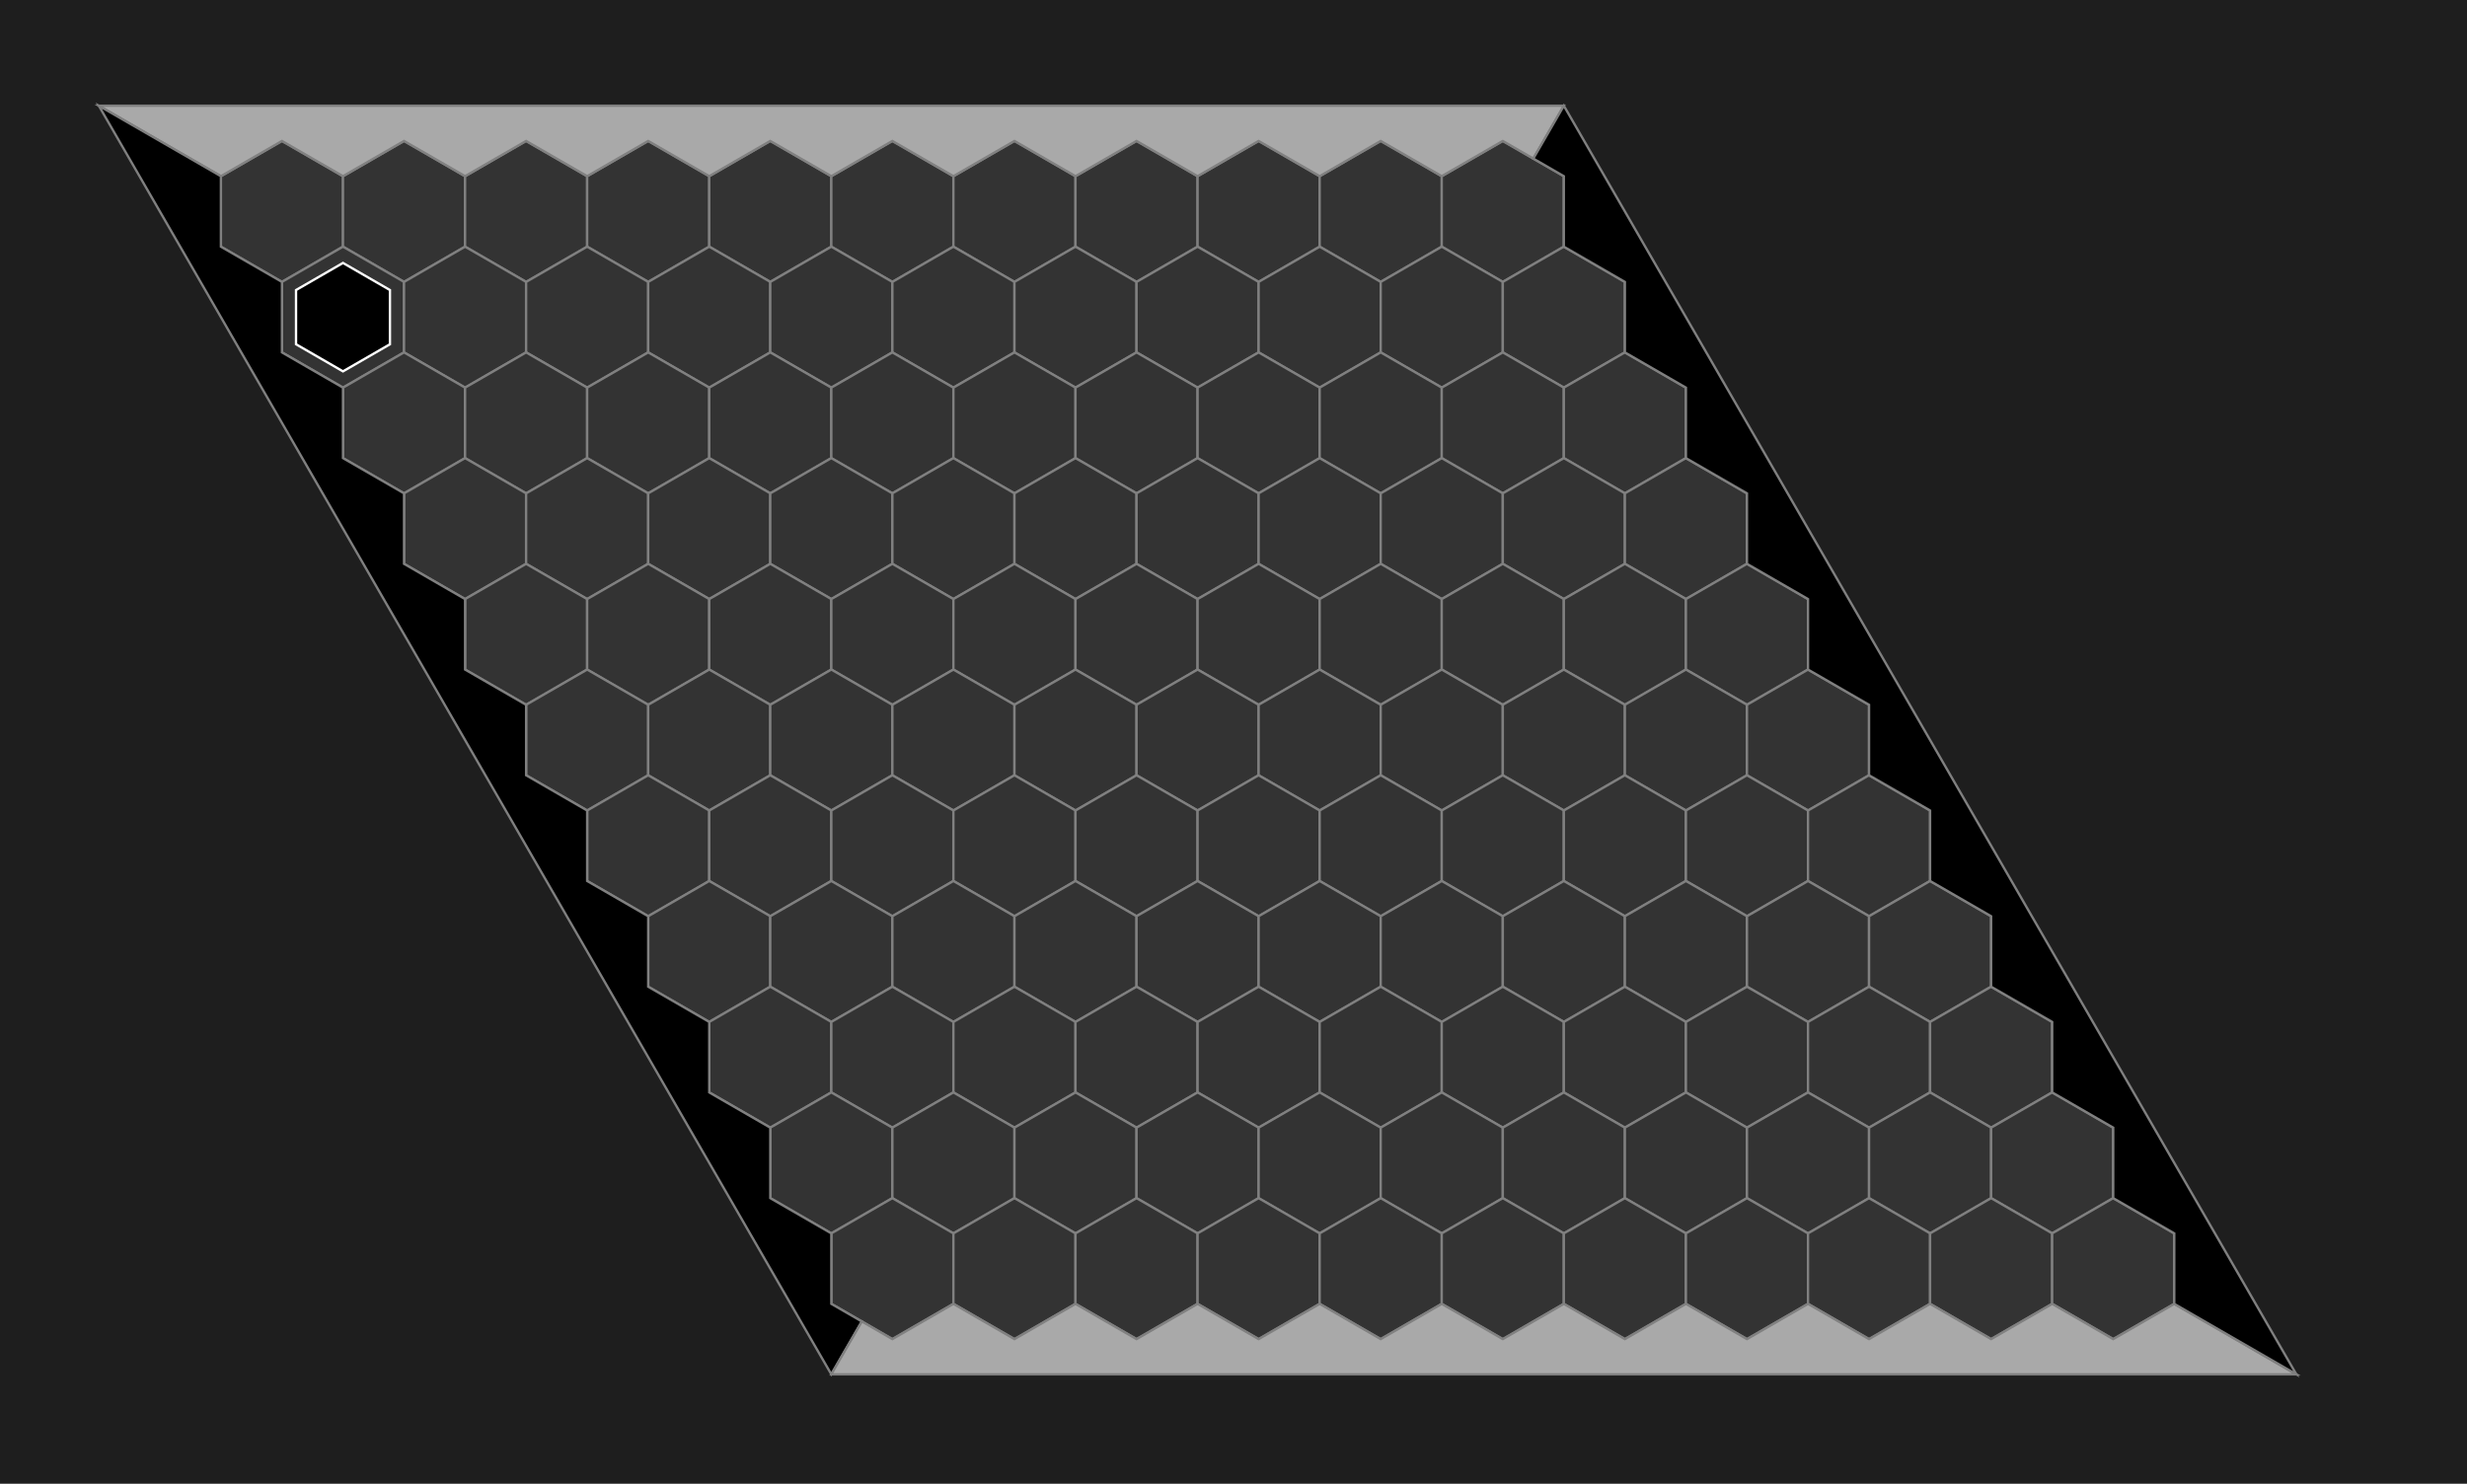<?xml version="1.0" encoding="utf-8" ?>
<svg baseProfile="full" height="315.789" version="1.1" width="525.0" xmlns="http://www.w3.org/2000/svg" xmlns:ev="http://www.w3.org/2001/xml-events" xmlns:xlink="http://www.w3.org/1999/xlink"><defs /><rect fill="#1e1e1e" height="165.0" width="165.0" x="0" y="0" /><g transform="scale(1.0)"><rect fill="#1e1e1e" height="315.789" width="525.0" x="0" y="0" /><g transform="translate(45.0,30.0) translate(15.0,15.0)"><polygon fill="#333333" points="0.0,15.0 12.99,7.5 12.99,-7.5 -0.0,-15.0 -12.99,-7.5 -12.99,7.5" stroke="gray" stroke-width="0.5px" /><polygon fill="#333333" points="25.981,15.0 38.971,7.5 38.971,-7.5 25.981,-15.0 12.99,-7.5 12.99,7.5" stroke="gray" stroke-width="0.5px" /><polygon fill="#333333" points="51.962,15.0 64.952,7.5 64.952,-7.5 51.962,-15.0 38.971,-7.5 38.971,7.5" stroke="gray" stroke-width="0.5px" /><polygon fill="#333333" points="77.942,15.0 90.933,7.5 90.933,-7.5 77.942,-15.0 64.952,-7.5 64.952,7.5" stroke="gray" stroke-width="0.5px" /><polygon fill="#333333" points="103.923,15.0 116.913,7.5 116.913,-7.5 103.923,-15.0 90.933,-7.5 90.933,7.5" stroke="gray" stroke-width="0.5px" /><polygon fill="#333333" points="129.904,15.0 142.894,7.5 142.894,-7.5 129.904,-15.0 116.913,-7.5 116.913,7.5" stroke="gray" stroke-width="0.5px" /><polygon fill="#333333" points="155.885,15.0 168.875,7.5 168.875,-7.5 155.885,-15.0 142.894,-7.5 142.894,7.5" stroke="gray" stroke-width="0.5px" /><polygon fill="#333333" points="181.865,15.0 194.856,7.5 194.856,-7.5 181.865,-15.0 168.875,-7.5 168.875,7.5" stroke="gray" stroke-width="0.5px" /><polygon fill="#333333" points="207.846,15.0 220.837,7.5 220.837,-7.5 207.846,-15.0 194.856,-7.5 194.856,7.5" stroke="gray" stroke-width="0.5px" /><polygon fill="#333333" points="233.827,15.0 246.817,7.5 246.817,-7.5 233.827,-15.0 220.837,-7.5 220.837,7.5" stroke="gray" stroke-width="0.5px" /><polygon fill="#333333" points="259.808,15.0 272.798,7.5 272.798,-7.5 259.808,-15.0 246.817,-7.5 246.817,7.5" stroke="gray" stroke-width="0.5px" /><polygon fill="#333333" points="12.99,37.5 25.981,30.0 25.981,15.0 12.99,7.5 0.0,15.0 0.0,30.0" stroke="gray" stroke-width="0.5px" /><polygon fill="black" points="12.99,34.038 22.983,28.269 22.983,16.731 12.99,10.961 2.998,16.731 2.998,28.269" stroke="white" stroke-width="0.5px" /><polygon fill="#333333" points="38.971,37.5 51.962,30.0 51.962,15.0 38.971,7.5 25.981,15.0 25.981,30.0" stroke="gray" stroke-width="0.5px" /><polygon fill="#333333" points="64.952,37.5 77.942,30.0 77.942,15.0 64.952,7.5 51.962,15.0 51.962,30.0" stroke="gray" stroke-width="0.5px" /><polygon fill="#333333" points="90.933,37.5 103.923,30.0 103.923,15.0 90.933,7.5 77.942,15.0 77.942,30.0" stroke="gray" stroke-width="0.5px" /><polygon fill="#333333" points="116.913,37.5 129.904,30.0 129.904,15.0 116.913,7.5 103.923,15.0 103.923,30.0" stroke="gray" stroke-width="0.5px" /><polygon fill="#333333" points="142.894,37.5 155.885,30.0 155.885,15.0 142.894,7.5 129.904,15.0 129.904,30.0" stroke="gray" stroke-width="0.5px" /><polygon fill="#333333" points="168.875,37.5 181.865,30.0 181.865,15.0 168.875,7.5 155.885,15.0 155.885,30.0" stroke="gray" stroke-width="0.5px" /><polygon fill="#333333" points="194.856,37.5 207.846,30.0 207.846,15.0 194.856,7.5 181.865,15.0 181.865,30.0" stroke="gray" stroke-width="0.5px" /><polygon fill="#333333" points="220.837,37.5 233.827,30.0 233.827,15.0 220.837,7.5 207.846,15.0 207.846,30.0" stroke="gray" stroke-width="0.5px" /><polygon fill="#333333" points="246.817,37.5 259.808,30.0 259.808,15.0 246.817,7.5 233.827,15.0 233.827,30.0" stroke="gray" stroke-width="0.5px" /><polygon fill="#333333" points="272.798,37.5 285.788,30.0 285.788,15.0 272.798,7.5 259.808,15.0 259.808,30.0" stroke="gray" stroke-width="0.5px" /><polygon fill="#333333" points="25.981,60.0 38.971,52.5 38.971,37.5 25.981,30.0 12.99,37.5 12.99,52.5" stroke="gray" stroke-width="0.5px" /><polygon fill="#333333" points="51.962,60.0 64.952,52.5 64.952,37.5 51.962,30.0 38.971,37.5 38.971,52.5" stroke="gray" stroke-width="0.5px" /><polygon fill="#333333" points="77.942,60.0 90.933,52.5 90.933,37.5 77.942,30.0 64.952,37.5 64.952,52.5" stroke="gray" stroke-width="0.5px" /><polygon fill="#333333" points="103.923,60.0 116.913,52.5 116.913,37.5 103.923,30.0 90.933,37.5 90.933,52.5" stroke="gray" stroke-width="0.5px" /><polygon fill="#333333" points="129.904,60.0 142.894,52.5 142.894,37.5 129.904,30.0 116.913,37.5 116.913,52.5" stroke="gray" stroke-width="0.5px" /><polygon fill="#333333" points="155.885,60.0 168.875,52.5 168.875,37.5 155.885,30.0 142.894,37.5 142.894,52.5" stroke="gray" stroke-width="0.5px" /><polygon fill="#333333" points="181.865,60.0 194.856,52.5 194.856,37.5 181.865,30.0 168.875,37.5 168.875,52.5" stroke="gray" stroke-width="0.5px" /><polygon fill="#333333" points="207.846,60.0 220.837,52.5 220.837,37.5 207.846,30.0 194.856,37.5 194.856,52.5" stroke="gray" stroke-width="0.5px" /><polygon fill="#333333" points="233.827,60.0 246.817,52.5 246.817,37.5 233.827,30.0 220.837,37.5 220.837,52.5" stroke="gray" stroke-width="0.5px" /><polygon fill="#333333" points="259.808,60.0 272.798,52.5 272.798,37.5 259.808,30.0 246.817,37.5 246.817,52.5" stroke="gray" stroke-width="0.5px" /><polygon fill="#333333" points="285.788,60.0 298.779,52.5 298.779,37.5 285.788,30.0 272.798,37.5 272.798,52.5" stroke="gray" stroke-width="0.5px" /><polygon fill="#333333" points="38.971,82.5 51.962,75.0 51.962,60.0 38.971,52.5 25.981,60.0 25.981,75.0" stroke="gray" stroke-width="0.5px" /><polygon fill="#333333" points="64.952,82.5 77.942,75.0 77.942,60.0 64.952,52.5 51.962,60.0 51.962,75.0" stroke="gray" stroke-width="0.5px" /><polygon fill="#333333" points="90.933,82.5 103.923,75.0 103.923,60.0 90.933,52.5 77.942,60.0 77.942,75.0" stroke="gray" stroke-width="0.5px" /><polygon fill="#333333" points="116.913,82.5 129.904,75.0 129.904,60.0 116.913,52.5 103.923,60.0 103.923,75.0" stroke="gray" stroke-width="0.5px" /><polygon fill="#333333" points="142.894,82.5 155.885,75.0 155.885,60.0 142.894,52.5 129.904,60.0 129.904,75.0" stroke="gray" stroke-width="0.5px" /><polygon fill="#333333" points="168.875,82.5 181.865,75.0 181.865,60.0 168.875,52.5 155.885,60.0 155.885,75.0" stroke="gray" stroke-width="0.5px" /><polygon fill="#333333" points="194.856,82.5 207.846,75.0 207.846,60.0 194.856,52.5 181.865,60.0 181.865,75.0" stroke="gray" stroke-width="0.5px" /><polygon fill="#333333" points="220.837,82.5 233.827,75.0 233.827,60.0 220.837,52.5 207.846,60.0 207.846,75.0" stroke="gray" stroke-width="0.5px" /><polygon fill="#333333" points="246.817,82.5 259.808,75.0 259.808,60.0 246.817,52.5 233.827,60.0 233.827,75.0" stroke="gray" stroke-width="0.5px" /><polygon fill="#333333" points="272.798,82.5 285.788,75.0 285.788,60.0 272.798,52.5 259.808,60.0 259.808,75.0" stroke="gray" stroke-width="0.5px" /><polygon fill="#333333" points="298.779,82.5 311.769,75.0 311.769,60.0 298.779,52.5 285.788,60.0 285.788,75.0" stroke="gray" stroke-width="0.5px" /><polygon fill="#333333" points="51.962,105.0 64.952,97.5 64.952,82.5 51.962,75.0 38.971,82.5 38.971,97.5" stroke="gray" stroke-width="0.5px" /><polygon fill="#333333" points="77.942,105.0 90.933,97.5 90.933,82.5 77.942,75.0 64.952,82.5 64.952,97.5" stroke="gray" stroke-width="0.5px" /><polygon fill="#333333" points="103.923,105.0 116.913,97.5 116.913,82.5 103.923,75.0 90.933,82.5 90.933,97.5" stroke="gray" stroke-width="0.5px" /><polygon fill="#333333" points="129.904,105.0 142.894,97.5 142.894,82.5 129.904,75.0 116.913,82.5 116.913,97.5" stroke="gray" stroke-width="0.5px" /><polygon fill="#333333" points="155.885,105.0 168.875,97.5 168.875,82.5 155.885,75.0 142.894,82.5 142.894,97.5" stroke="gray" stroke-width="0.5px" /><polygon fill="#333333" points="181.865,105.0 194.856,97.5 194.856,82.5 181.865,75.0 168.875,82.5 168.875,97.5" stroke="gray" stroke-width="0.5px" /><polygon fill="#333333" points="207.846,105.0 220.837,97.5 220.837,82.5 207.846,75.0 194.856,82.5 194.856,97.5" stroke="gray" stroke-width="0.5px" /><polygon fill="#333333" points="233.827,105.0 246.817,97.5 246.817,82.5 233.827,75.0 220.837,82.5 220.837,97.5" stroke="gray" stroke-width="0.5px" /><polygon fill="#333333" points="259.808,105.0 272.798,97.5 272.798,82.5 259.808,75.0 246.817,82.5 246.817,97.5" stroke="gray" stroke-width="0.5px" /><polygon fill="#333333" points="285.788,105.0 298.779,97.5 298.779,82.5 285.788,75.0 272.798,82.5 272.798,97.5" stroke="gray" stroke-width="0.5px" /><polygon fill="#333333" points="311.769,105.0 324.76,97.5 324.76,82.5 311.769,75.0 298.779,82.5 298.779,97.5" stroke="gray" stroke-width="0.5px" /><polygon fill="#333333" points="64.952,127.5 77.942,120.0 77.942,105.0 64.952,97.5 51.962,105.0 51.962,120.0" stroke="gray" stroke-width="0.5px" /><polygon fill="#333333" points="90.933,127.5 103.923,120.0 103.923,105.0 90.933,97.5 77.942,105.0 77.942,120.0" stroke="gray" stroke-width="0.5px" /><polygon fill="#333333" points="116.913,127.5 129.904,120.0 129.904,105.0 116.913,97.5 103.923,105.0 103.923,120.0" stroke="gray" stroke-width="0.5px" /><polygon fill="#333333" points="142.894,127.5 155.885,120.0 155.885,105.0 142.894,97.5 129.904,105.0 129.904,120.0" stroke="gray" stroke-width="0.5px" /><polygon fill="#333333" points="168.875,127.5 181.865,120.0 181.865,105.0 168.875,97.5 155.885,105.0 155.885,120.0" stroke="gray" stroke-width="0.5px" /><polygon fill="#333333" points="194.856,127.5 207.846,120.0 207.846,105.0 194.856,97.5 181.865,105.0 181.865,120.0" stroke="gray" stroke-width="0.5px" /><polygon fill="#333333" points="220.837,127.5 233.827,120.0 233.827,105.0 220.837,97.5 207.846,105.0 207.846,120.0" stroke="gray" stroke-width="0.5px" /><polygon fill="#333333" points="246.817,127.5 259.808,120.0 259.808,105.0 246.817,97.5 233.827,105.0 233.827,120.0" stroke="gray" stroke-width="0.5px" /><polygon fill="#333333" points="272.798,127.5 285.788,120.0 285.788,105.0 272.798,97.5 259.808,105.0 259.808,120.0" stroke="gray" stroke-width="0.5px" /><polygon fill="#333333" points="298.779,127.5 311.769,120.0 311.769,105.0 298.779,97.5 285.788,105.0 285.788,120.0" stroke="gray" stroke-width="0.5px" /><polygon fill="#333333" points="324.76,127.5 337.75,120.0 337.75,105.0 324.76,97.5 311.769,105.0 311.769,120.0" stroke="gray" stroke-width="0.5px" /><polygon fill="#333333" points="77.942,150.0 90.933,142.5 90.933,127.5 77.942,120.0 64.952,127.5 64.952,142.5" stroke="gray" stroke-width="0.5px" /><polygon fill="#333333" points="103.923,150.0 116.913,142.5 116.913,127.5 103.923,120.0 90.933,127.5 90.933,142.5" stroke="gray" stroke-width="0.5px" /><polygon fill="#333333" points="129.904,150.0 142.894,142.5 142.894,127.5 129.904,120.0 116.913,127.5 116.913,142.5" stroke="gray" stroke-width="0.5px" /><polygon fill="#333333" points="155.885,150.0 168.875,142.5 168.875,127.5 155.885,120.0 142.894,127.5 142.894,142.5" stroke="gray" stroke-width="0.5px" /><polygon fill="#333333" points="181.865,150.0 194.856,142.5 194.856,127.5 181.865,120.0 168.875,127.5 168.875,142.5" stroke="gray" stroke-width="0.5px" /><polygon fill="#333333" points="207.846,150.0 220.837,142.5 220.837,127.5 207.846,120.0 194.856,127.5 194.856,142.5" stroke="gray" stroke-width="0.5px" /><polygon fill="#333333" points="233.827,150.0 246.817,142.5 246.817,127.5 233.827,120.0 220.837,127.5 220.837,142.5" stroke="gray" stroke-width="0.5px" /><polygon fill="#333333" points="259.808,150.0 272.798,142.5 272.798,127.5 259.808,120.0 246.817,127.5 246.817,142.5" stroke="gray" stroke-width="0.5px" /><polygon fill="#333333" points="285.788,150.0 298.779,142.5 298.779,127.5 285.788,120.0 272.798,127.5 272.798,142.5" stroke="gray" stroke-width="0.5px" /><polygon fill="#333333" points="311.769,150.0 324.76,142.5 324.76,127.5 311.769,120.0 298.779,127.5 298.779,142.5" stroke="gray" stroke-width="0.5px" /><polygon fill="#333333" points="337.75,150.0 350.74,142.5 350.74,127.5 337.75,120.0 324.76,127.5 324.76,142.5" stroke="gray" stroke-width="0.5px" /><polygon fill="#333333" points="90.933,172.5 103.923,165.0 103.923,150.0 90.933,142.5 77.942,150.0 77.942,165.0" stroke="gray" stroke-width="0.5px" /><polygon fill="#333333" points="116.913,172.5 129.904,165.0 129.904,150.0 116.913,142.5 103.923,150.0 103.923,165.0" stroke="gray" stroke-width="0.5px" /><polygon fill="#333333" points="142.894,172.5 155.885,165.0 155.885,150.0 142.894,142.5 129.904,150.0 129.904,165.0" stroke="gray" stroke-width="0.5px" /><polygon fill="#333333" points="168.875,172.5 181.865,165.0 181.865,150.0 168.875,142.5 155.885,150.0 155.885,165.0" stroke="gray" stroke-width="0.5px" /><polygon fill="#333333" points="194.856,172.5 207.846,165.0 207.846,150.0 194.856,142.5 181.865,150.0 181.865,165.0" stroke="gray" stroke-width="0.5px" /><polygon fill="#333333" points="220.837,172.5 233.827,165.0 233.827,150.0 220.837,142.5 207.846,150.0 207.846,165.0" stroke="gray" stroke-width="0.5px" /><polygon fill="#333333" points="246.817,172.5 259.808,165.0 259.808,150.0 246.817,142.5 233.827,150.0 233.827,165.0" stroke="gray" stroke-width="0.5px" /><polygon fill="#333333" points="272.798,172.5 285.788,165.0 285.788,150.0 272.798,142.5 259.808,150.0 259.808,165.0" stroke="gray" stroke-width="0.5px" /><polygon fill="#333333" points="298.779,172.5 311.769,165.0 311.769,150.0 298.779,142.5 285.788,150.0 285.788,165.0" stroke="gray" stroke-width="0.5px" /><polygon fill="#333333" points="324.76,172.5 337.75,165.0 337.75,150.0 324.76,142.5 311.769,150.0 311.769,165.0" stroke="gray" stroke-width="0.5px" /><polygon fill="#333333" points="350.74,172.5 363.731,165.0 363.731,150.0 350.74,142.5 337.75,150.0 337.75,165.0" stroke="gray" stroke-width="0.5px" /><polygon fill="#333333" points="103.923,195.0 116.913,187.5 116.913,172.5 103.923,165.0 90.933,172.5 90.933,187.5" stroke="gray" stroke-width="0.5px" /><polygon fill="#333333" points="129.904,195.0 142.894,187.5 142.894,172.5 129.904,165.0 116.913,172.5 116.913,187.5" stroke="gray" stroke-width="0.5px" /><polygon fill="#333333" points="155.885,195.0 168.875,187.5 168.875,172.5 155.885,165.0 142.894,172.5 142.894,187.5" stroke="gray" stroke-width="0.5px" /><polygon fill="#333333" points="181.865,195.0 194.856,187.5 194.856,172.5 181.865,165.0 168.875,172.5 168.875,187.5" stroke="gray" stroke-width="0.5px" /><polygon fill="#333333" points="207.846,195.0 220.837,187.5 220.837,172.5 207.846,165.0 194.856,172.5 194.856,187.5" stroke="gray" stroke-width="0.5px" /><polygon fill="#333333" points="233.827,195.0 246.817,187.5 246.817,172.5 233.827,165.0 220.837,172.5 220.837,187.5" stroke="gray" stroke-width="0.5px" /><polygon fill="#333333" points="259.808,195.0 272.798,187.5 272.798,172.5 259.808,165.0 246.817,172.5 246.817,187.5" stroke="gray" stroke-width="0.5px" /><polygon fill="#333333" points="285.788,195.0 298.779,187.5 298.779,172.5 285.788,165.0 272.798,172.5 272.798,187.5" stroke="gray" stroke-width="0.5px" /><polygon fill="#333333" points="311.769,195.0 324.76,187.5 324.76,172.5 311.769,165.0 298.779,172.5 298.779,187.5" stroke="gray" stroke-width="0.5px" /><polygon fill="#333333" points="337.75,195.0 350.74,187.5 350.74,172.5 337.75,165.0 324.76,172.5 324.76,187.5" stroke="gray" stroke-width="0.5px" /><polygon fill="#333333" points="363.731,195.0 376.721,187.5 376.721,172.5 363.731,165.0 350.74,172.5 350.74,187.5" stroke="gray" stroke-width="0.5px" /><polygon fill="#333333" points="116.913,217.5 129.904,210.0 129.904,195.0 116.913,187.5 103.923,195.0 103.923,210.0" stroke="gray" stroke-width="0.5px" /><polygon fill="#333333" points="142.894,217.5 155.885,210.0 155.885,195.0 142.894,187.5 129.904,195.0 129.904,210.0" stroke="gray" stroke-width="0.5px" /><polygon fill="#333333" points="168.875,217.5 181.865,210.0 181.865,195.0 168.875,187.5 155.885,195.0 155.885,210.0" stroke="gray" stroke-width="0.5px" /><polygon fill="#333333" points="194.856,217.5 207.846,210.0 207.846,195.0 194.856,187.5 181.865,195.0 181.865,210.0" stroke="gray" stroke-width="0.5px" /><polygon fill="#333333" points="220.837,217.5 233.827,210.0 233.827,195.0 220.837,187.5 207.846,195.0 207.846,210.0" stroke="gray" stroke-width="0.5px" /><polygon fill="#333333" points="246.817,217.5 259.808,210.0 259.808,195.0 246.817,187.5 233.827,195.0 233.827,210.0" stroke="gray" stroke-width="0.5px" /><polygon fill="#333333" points="272.798,217.5 285.788,210.0 285.788,195.0 272.798,187.5 259.808,195.0 259.808,210.0" stroke="gray" stroke-width="0.5px" /><polygon fill="#333333" points="298.779,217.5 311.769,210.0 311.769,195.0 298.779,187.5 285.788,195.0 285.788,210.0" stroke="gray" stroke-width="0.5px" /><polygon fill="#333333" points="324.76,217.5 337.75,210.0 337.75,195.0 324.76,187.5 311.769,195.0 311.769,210.0" stroke="gray" stroke-width="0.5px" /><polygon fill="#333333" points="350.74,217.5 363.731,210.0 363.731,195.0 350.74,187.5 337.75,195.0 337.75,210.0" stroke="gray" stroke-width="0.5px" /><polygon fill="#333333" points="376.721,217.5 389.711,210.0 389.711,195.0 376.721,187.5 363.731,195.0 363.731,210.0" stroke="gray" stroke-width="0.5px" /><polygon fill="#333333" points="129.904,240.0 142.894,232.5 142.894,217.5 129.904,210.0 116.913,217.5 116.913,232.5" stroke="gray" stroke-width="0.5px" /><polygon fill="#333333" points="155.885,240.0 168.875,232.5 168.875,217.5 155.885,210.0 142.894,217.5 142.894,232.5" stroke="gray" stroke-width="0.5px" /><polygon fill="#333333" points="181.865,240.0 194.856,232.5 194.856,217.5 181.865,210.0 168.875,217.5 168.875,232.5" stroke="gray" stroke-width="0.5px" /><polygon fill="#333333" points="207.846,240.0 220.837,232.5 220.837,217.5 207.846,210.0 194.856,217.5 194.856,232.5" stroke="gray" stroke-width="0.5px" /><polygon fill="#333333" points="233.827,240.0 246.817,232.5 246.817,217.5 233.827,210.0 220.837,217.5 220.837,232.5" stroke="gray" stroke-width="0.5px" /><polygon fill="#333333" points="259.808,240.0 272.798,232.5 272.798,217.5 259.808,210.0 246.817,217.5 246.817,232.5" stroke="gray" stroke-width="0.5px" /><polygon fill="#333333" points="285.788,240.0 298.779,232.5 298.779,217.5 285.788,210.0 272.798,217.5 272.798,232.5" stroke="gray" stroke-width="0.5px" /><polygon fill="#333333" points="311.769,240.0 324.76,232.5 324.76,217.5 311.769,210.0 298.779,217.5 298.779,232.5" stroke="gray" stroke-width="0.5px" /><polygon fill="#333333" points="337.75,240.0 350.74,232.5 350.74,217.5 337.75,210.0 324.76,217.5 324.76,232.5" stroke="gray" stroke-width="0.5px" /><polygon fill="#333333" points="363.731,240.0 376.721,232.5 376.721,217.5 363.731,210.0 350.74,217.5 350.74,232.5" stroke="gray" stroke-width="0.5px" /><polygon fill="#333333" points="389.711,240.0 402.702,232.5 402.702,217.5 389.711,210.0 376.721,217.5 376.721,232.5" stroke="gray" stroke-width="0.5px" /><g><polygon fill="darkgray" points="-12.99,-7.5 0.0,-15.0 12.99,-7.5 25.981,-15.0 38.971,-7.5 51.962,-15.0 64.952,-7.5 77.942,-15.0 90.933,-7.5 103.923,-15.0 116.913,-7.5 129.904,-15.0 142.894,-7.5 155.885,-15.0 168.875,-7.5 181.865,-15.0 194.856,-7.5 207.846,-15.0 220.837,-7.5 233.827,-15.0 246.817,-7.5 259.808,-15.0 266.303,-11.25 272.798,-22.5 -38.971,-22.5" stroke="gray" stroke-width="0.5px" /><polygon fill="black" points="-12.99,-7.5 -12.99,7.5 0.0,15.0 0.0,30.0 12.99,37.5 12.99,52.5 25.981,60.0 25.981,75.0 38.971,82.5 38.971,97.5 51.962,105.0 51.962,120.0 64.952,127.5 64.952,142.5 77.942,150.0 77.942,165.0 90.933,172.5 90.933,187.5 103.923,195.0 103.923,210.0 116.913,217.5 116.913,232.5 123.409,236.25 116.913,247.5 -38.971,-22.5" stroke="gray" stroke-width="0.5px" /></g><g transform="rotate(180,194.856,112.5)"><polygon fill="darkgray" points="-12.99,-7.5 0.0,-15.0 12.99,-7.5 25.981,-15.0 38.971,-7.5 51.962,-15.0 64.952,-7.5 77.942,-15.0 90.933,-7.5 103.923,-15.0 116.913,-7.5 129.904,-15.0 142.894,-7.5 155.885,-15.0 168.875,-7.5 181.865,-15.0 194.856,-7.5 207.846,-15.0 220.837,-7.5 233.827,-15.0 246.817,-7.5 259.808,-15.0 266.303,-11.25 272.798,-22.5 -38.971,-22.5" stroke="gray" stroke-width="0.5px" /><polygon fill="black" points="-12.99,-7.5 -12.99,7.5 0.0,15.0 0.0,30.0 12.99,37.5 12.99,52.5 25.981,60.0 25.981,75.0 38.971,82.5 38.971,97.5 51.962,105.0 51.962,120.0 64.952,127.5 64.952,142.5 77.942,150.0 77.942,165.0 90.933,172.5 90.933,187.5 103.923,195.0 103.923,210.0 116.913,217.5 116.913,232.5 123.409,236.25 116.913,247.5 -38.971,-22.5" stroke="gray" stroke-width="0.5px" /></g></g></g></svg>